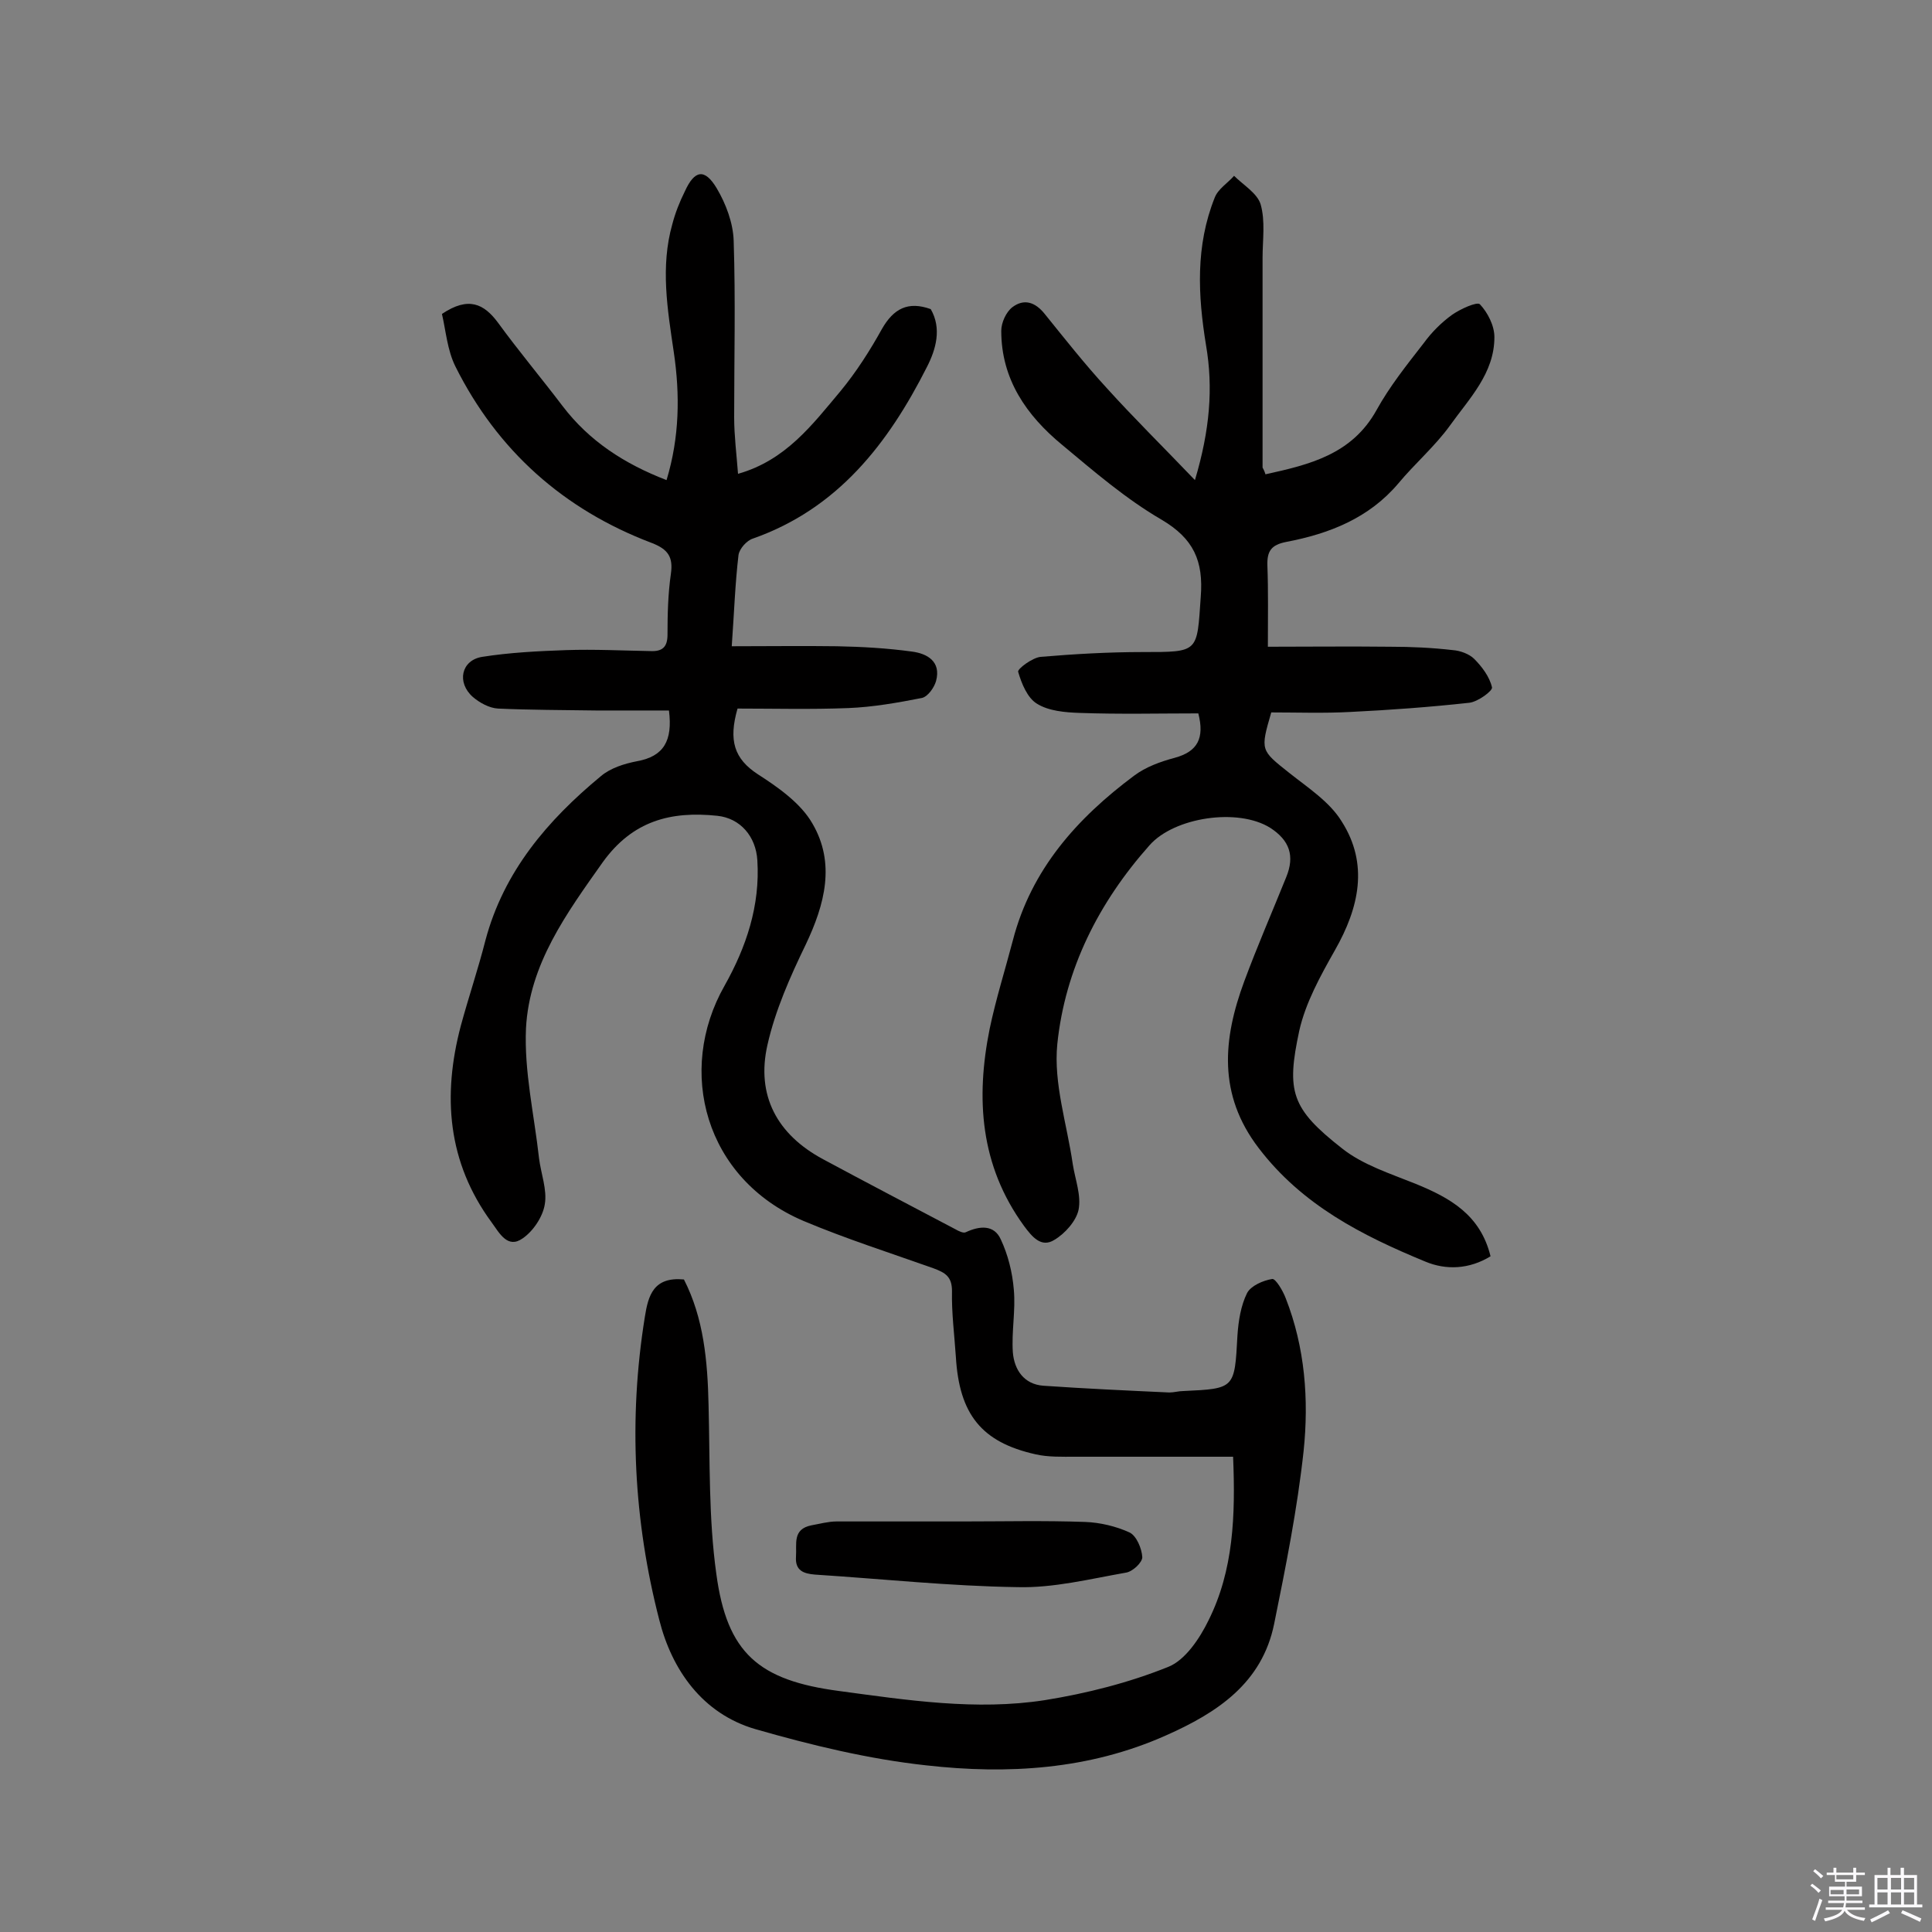 <svg enable-background="new 0 0 400 400" viewBox="0 0 400 400" xmlns="http://www.w3.org/2000/svg"><rect x="0" y="0" width="400" height="400" fill="#808080" stroke="none"/><path d="m374.8 390.4.4-.4c.7.5 1.3 1 1.8 1.4l-.5.5c-.5-.6-1.1-1.1-1.7-1.5zm1 7.3-.6-.3c.5-1.4 1.1-2.8 1.5-4.3.2.1.4.2.6.3-.5 1.3-1 2.8-1.5 4.3zm-.4-10.3.4-.4c.4.3 1 .8 1.7 1.4l-.5.5c-.4-.5-1-1-1.6-1.5zm2.5.3h1.7v-1h.6v1h3.5v-1h.6v1h1.8v.5h-1.8v1.4h-2v1h3.2v2h-3.2v.9h3.3v.5h-3.4c0 .3-.1.6-.1.9h4v.5h-3.7c.7.9 1.9 1.5 3.8 1.7-.1.2-.2.4-.3.6-2.1-.4-3.5-1.1-4-2.1-.4 1-1.8 1.7-4 2.2-.1-.2-.2-.4-.3-.6 2.1-.4 3.4-1 3.8-1.8h-3.4v-.5h3.6c.1-.3.1-.6.2-.9h-3.3v-.5h3.4c0-.3 0-.6 0-.9h-3.2v-2h3.3v-1h-2.1v-1.4h-1.7v-.5zm1.1 3.5v1h2.7c0-.3 0-.4 0-.4 0-.1 0-.2 0-.2 0-.1 0-.2 0-.3h-2.7zm1.2-3v.9h3.5v-.9zm4.7 3h-2.6v.6.4h2.6z" fill="#fbfafc"/><path d="m393.6 386.7h.6v1.5h2.7v6.1h1.1v.6h-11v-.6h1.1v-6.1h2.7v-1.5h.6v1.5h2.1v-1.5zm-2.7 8.8.4.6c-1.2.6-2.5 1.3-3.8 1.9-.1-.2-.2-.4-.3-.6 1.2-.6 2.5-1.2 3.7-1.9zm-2.2-6.7v2.4h2.1v-2.4zm0 3v2.5h2.1v-2.5zm2.8-3v2.4h2.1v-2.4zm0 3v2.5h2.1v-2.5zm6 6.1c-1.4-.7-2.7-1.3-3.9-1.8l.3-.6c1.5.6 2.7 1.2 3.9 1.7zm-1.2-9.1h-2.1v2.4h2.1zm-2.1 3v2.5h2.1v-2.5z" fill="#fbfafc"/><g fill="#010000"><path d="m255.3 301.6c-11.4 0-22 0-32.7 0-2.7 0-5.6.1-8.2-.5-11.2-2.5-15.8-8.3-16.5-20.2-.3-4.5-.9-9.1-.8-13.6 0-3-1.4-3.8-3.8-4.7-9-3.2-18.1-6.1-26.9-9.8-20.5-8.7-26.4-31.1-16.4-48.7 4.5-8 7.4-16.6 6.8-26-.3-4.9-3.5-8.7-8.3-9.2-9.6-1-17.5 1-23.7 9.6-7.5 10.6-15.2 21.1-15.9 34.4-.4 8.9 1.7 17.9 2.7 26.9.4 3.2 1.7 6.5 1.2 9.5-.4 2.6-2.4 5.6-4.6 7.1-3.1 2.2-4.8-1.1-6.4-3.3-9.2-12.5-10.2-26.3-6.4-40.7 1.6-5.9 3.6-11.8 5.1-17.7 3.8-14.3 12.9-24.9 23.9-34 2-1.7 4.9-2.6 7.5-3.1 5.5-1 7.4-4.2 6.6-10.5-4.9 0-10 0-15.1 0-6.8-.1-13.6-.1-20.3-.4-1.8-.1-3.8-1.2-5.2-2.4-3.4-3-2.4-7.6 1.9-8.3 5.7-.9 11.6-1.2 17.4-1.4s11.7.1 17.5.2c2.4.1 3.5-.8 3.5-3.4 0-4.2.1-8.4.7-12.6.5-3.5-.6-5.1-4-6.4-18.2-6.9-31.9-19.1-40.6-36.5-1.7-3.4-2-7.5-2.8-10.9 5.5-3.7 8.7-2.1 11.6 1.8 4.3 5.9 9 11.5 13.4 17.3 5.5 7.2 12.7 11.9 21.5 15.3 2.7-8.9 2.8-17.7 1.5-26.5s-2.8-17.7-.3-26.5c.6-2.3 1.5-4.6 2.6-6.8 2-4.4 4.1-4.8 6.6-.6 1.9 3.2 3.4 7.2 3.5 10.9.4 12.2.1 24.4.1 36.5 0 3.8.5 7.7.8 11.7 9.9-2.8 15.4-10.2 21.2-17.1 3.3-4 6.1-8.4 8.6-12.9 2.4-4.2 5.4-5.8 10.1-4.1 2.3 4 1.1 8.3-.8 12-8 15.8-18.4 29.3-36 35.5-1.3.4-2.8 2.1-3 3.4-.7 5.9-.9 11.9-1.4 18.9 7.7 0 14.8-.1 21.8 0 5.2.1 10.4.4 15.5 1.1 3.1.4 6.1 2 5 6.1-.4 1.4-1.7 3.2-2.9 3.5-5.1 1-10.2 1.9-15.3 2.1-7.7.3-15.5.1-22.9.1-1.9 6.6-.7 10.4 4.2 13.6 4.2 2.7 8.9 6 11.3 10.2 4.8 8.2 2.6 16.7-1.4 25.1-3.2 6.6-6.3 13.6-7.9 20.7-2.4 10.5 2 18.6 11.5 23.7 9.1 4.9 18.3 9.7 27.4 14.5.7.4 1.7.9 2.2.6 2.8-1.3 5.8-1.6 7.2 1.5 1.5 3.2 2.4 6.8 2.7 10.4.4 4.3-.5 8.7-.2 13 .3 3.6 2.3 6.6 6.3 6.9 8.7.6 17.4 1 26.1 1.4 1 0 1.9-.3 2.9-.3 10.7-.5 10.6-.5 11.2-11.5.2-3 .7-6.2 2-8.8.8-1.5 3.3-2.6 5.2-2.9.7-.1 2.2 2.4 2.8 4 4 10.2 4.8 21 3.7 31.6-1.3 12-3.7 24-6.1 35.8-2.5 12.3-11.8 18.4-22.4 23.1-15.9 7.1-32.8 8.1-49.6 6.2-12-1.3-23.9-4.2-35.4-7.5-11-3.2-17.3-12.3-19.9-22.6-5.3-20.5-6.4-41.6-3-62.7.7-4.5 1.8-8.4 8.1-7.8 4.1 8 4.9 16.9 5.1 26 .3 11.7 0 23.4 1.6 34.9 2.2 16.5 8.8 22.1 25.4 24.3 14.1 1.9 28.4 4.1 42.6 1.9 8.7-1.4 17.4-3.6 25.6-6.9 3.5-1.4 6.5-5.9 8.3-9.6 5.2-10.4 5.6-21.7 5.1-33.9z"/><path d="m262 98.2c9.1-2 17.9-4.1 23-13.3 2.7-4.9 6.3-9.4 9.8-13.9 1.6-2.2 3.6-4.2 5.8-5.8 1.7-1.2 5.2-2.8 5.8-2.2 1.6 1.7 3 4.4 3 6.8 0 7.5-5.2 12.7-9.2 18.3-3.1 4.3-7.3 7.9-10.7 12-6.1 7.2-14.3 10.4-23.2 12.1-3.1.6-4 1.9-3.9 4.9.2 5.3.1 10.6.1 16.8 8.2 0 16.7-.1 25.3 0 4.4 0 8.7.2 13 .7 1.5.1 3.4.8 4.4 1.8 1.6 1.6 3.2 3.7 3.7 5.9.2.7-2.9 3-4.7 3.2-8.2.9-16.4 1.5-24.6 1.9-5.5.3-11 .1-16.4.1-2.3 7.9-2.2 7.8 3.7 12.5 3.9 3.1 8.4 6 10.9 10.1 5.6 8.8 3.6 17.8-1.4 26.6-3 5.3-6.1 10.9-7.4 16.7-2.7 12.6-1.7 16.1 8.9 24.4 4.3 3.4 10 5.2 15.2 7.3 7.1 2.9 13.4 6.4 15.5 15-4.4 2.7-9.2 2.9-13.5 1.1-13.1-5.4-25.5-11.7-34.5-23.5-8.5-11.1-7.4-22.6-3-34.5 2.7-7.3 5.8-14.4 8.7-21.6 1.8-4.4.7-7.6-3.3-10.2-6.7-4.2-19.9-2.2-25 3.6-10.5 11.8-17.5 25.6-19.1 41.2-.8 8.1 2 16.5 3.2 24.8.5 3.2 1.8 6.5 1.2 9.5-.5 2.3-2.8 4.9-5 6.2-2.7 1.7-4.6-.6-6.3-2.9-9.1-12.5-10-26.4-7.1-40.8 1.3-6.2 3.2-12.2 4.8-18.3 3.8-14.7 13.3-25.3 25.1-34.1 2.4-1.8 5.4-2.9 8.4-3.7 4.8-1.3 6.2-4.1 4.9-9.2-8.1 0-16.3.2-24.6-.1-3-.1-6.4-.4-8.8-1.9-2-1.2-3.2-4.2-3.9-6.6-.2-.6 2.9-2.9 4.6-3.1 7.1-.6 14.2-1 21.2-1 11.7 0 11.2.1 12-11.4.6-7.5-1.5-12.1-8.1-16-7.4-4.3-14-10-20.6-15.5-7.4-6.1-12.6-13.6-12.6-23.6 0-1.7 1-3.9 2.3-4.9 2.4-1.8 4.7-1.1 6.7 1.4 4.2 5.2 8.3 10.4 12.8 15.3 5.6 6.2 11.6 12.1 18.3 19.1 3.1-10.4 3.8-19.1 2.3-27.9-1.7-10.4-2.2-20.6 1.8-30.6.7-1.8 2.7-3 4-4.5 1.9 1.9 4.8 3.6 5.5 5.9 1 3.5.4 7.4.4 11.1v43.4c.1.2.4.7.6 1.4z"/><path d="m199.3 315c8.4 0 16.9-.2 25.3.1 3.1.1 6.5.9 9.3 2.2 1.4.7 2.5 3.3 2.6 5.1 0 1.1-2 3-3.4 3.2-7.4 1.3-15 3.2-22.4 3-14-.2-28-1.7-42-2.6-2.3-.2-4.1-.8-3.9-3.7.2-2.6-.8-5.7 3.2-6.5 1.7-.3 3.5-.8 5.2-.8z"/></g></svg>